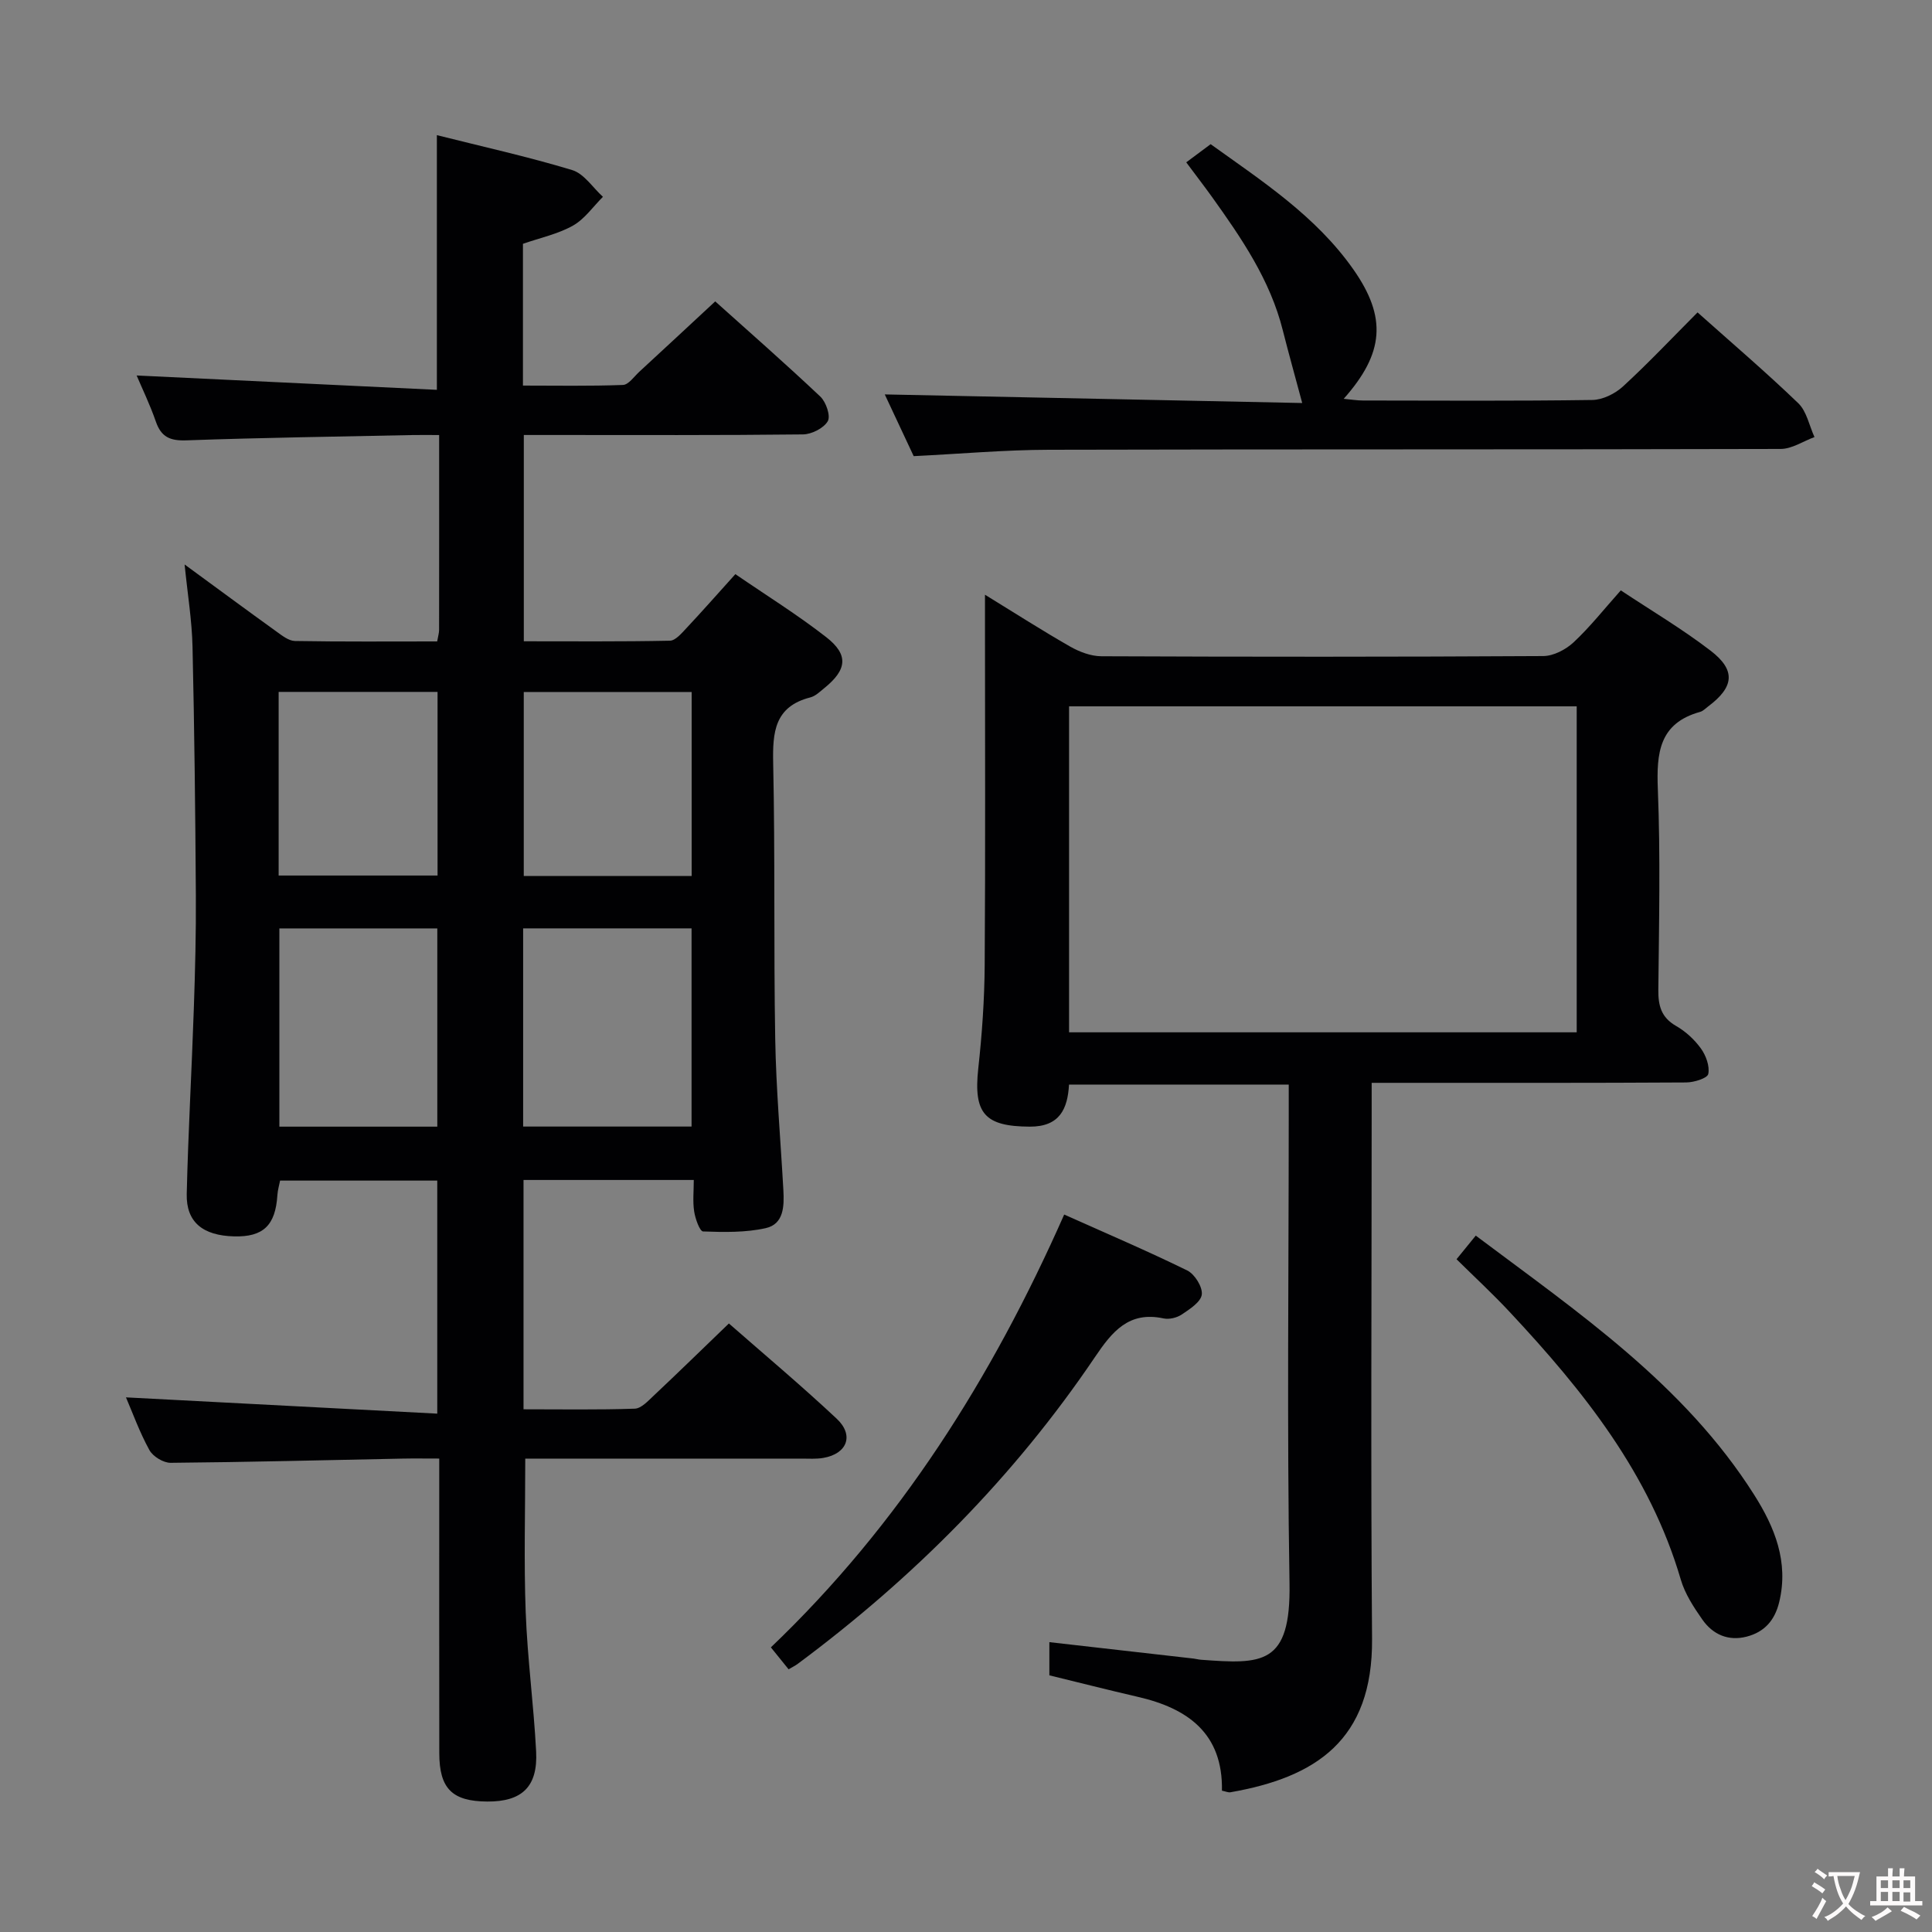 <svg enable-background="new 0 0 400 400" viewBox="0 0 400 400" xmlns="http://www.w3.org/2000/svg"><rect x="0" y="0" width="400" height="400" fill="#808080" stroke="none"/><g fill="#010103"><path d="m38.22 116.87c6.63 4.85 12.77 9.39 18.97 13.85 1.18.85 2.56 1.96 3.87 1.99 9.78.17 19.56.09 29.45.09.2-1.14.4-1.76.4-2.39.02-13.16.01-26.32.01-40.34-1.92 0-3.66-.03-5.4 0-15.64.33-31.29.54-46.92 1.1-3.37.12-5.22-.67-6.33-3.88-1.24-3.58-2.91-7.01-3.98-9.55 20.51.98 41.29 1.97 62.16 2.97 0-18.22 0-35.13 0-52.73 9.29 2.34 18.75 4.43 28.01 7.23 2.46.74 4.27 3.64 6.37 5.54-2.05 2.04-3.79 4.61-6.22 5.97-3.12 1.75-6.79 2.52-10.34 3.76v29.35c6.89 0 13.81.13 20.7-.13 1.16-.04 2.3-1.72 3.38-2.72 5.13-4.73 10.24-9.48 15.73-14.58 6.83 6.13 14.43 12.79 21.77 19.72 1.18 1.12 2.16 4.01 1.53 5.09-.85 1.45-3.34 2.71-5.14 2.73-17.33.2-34.66.12-51.98.12-1.81 0-3.63 0-5.81 0v42.71c10.06 0 20.16.09 30.25-.12 1.16-.02 2.43-1.55 3.42-2.6 3.29-3.51 6.47-7.12 10.13-11.18 6.41 4.4 12.87 8.41 18.83 13.06 4.67 3.65 4.28 6.74-.42 10.54-.9.73-1.83 1.65-2.89 1.92-7.44 1.9-7.83 7.23-7.69 13.69.41 18.98.09 37.98.42 56.97.18 10.46 1.11 20.91 1.69 31.37.18 3.29.1 7.01-3.64 7.85-4.18.94-8.65.84-12.98.69-.69-.02-1.62-2.64-1.85-4.14-.32-2.07-.08-4.22-.08-6.52-12.11 0-23.53 0-35.25 0v47.48c7.82 0 15.44.13 23.04-.13 1.34-.05 2.76-1.61 3.92-2.7 5.09-4.79 10.09-9.67 15.56-14.94 7.23 6.34 14.96 12.82 22.31 19.71 3.67 3.43 2.18 7.28-2.78 8.13-1.46.25-2.99.14-4.49.14-17.33.01-34.66 0-51.99 0-1.79 0-3.58 0-5.21 0 0 10.93-.3 21.37.09 31.79.36 9.62 1.66 19.21 2.16 28.83.38 7.31-2.92 10.42-10.11 10.38-7.26-.04-9.93-2.67-9.94-10-.03-18.33-.01-36.66-.01-54.99 0-1.8 0-3.6 0-6.02-2.83 0-5.27-.04-7.71.01-15.97.32-31.94.73-47.91.87-1.5.01-3.66-1.31-4.39-2.64-2.04-3.71-3.49-7.75-4.85-10.91 21.37 1.12 42.68 2.23 64.45 3.37 0-16.76 0-32.32 0-48.25-10.67 0-21.41 0-32.54 0-.17.87-.49 1.94-.56 3.02-.4 6.26-2.93 8.69-8.98 8.53-6.47-.17-9.92-2.96-9.79-8.78.3-12.81 1.04-25.6 1.47-38.41.27-7.81.47-15.64.42-23.45-.11-17.15-.3-34.29-.69-51.43-.12-5.44-1.02-10.86-1.64-17.04zm70.09 75.34v41.03h34.87c0-13.86 0-27.38 0-41.03-11.7 0-22.99 0-34.87 0zm-50.47.01v41.04h32.7c0-13.86 0-27.38 0-41.04-11 0-21.62 0-32.7 0zm85.36-10.86c0-13.01 0-25.55 0-38.09-11.82 0-23.24 0-34.76 0v38.09zm-85.51-.09h32.9c0-12.87 0-25.41 0-38.02-11.11 0-21.87 0-32.9 0z"/><path d="m217.26 346.86c0-2.38 0-4.48 0-6.87 10.15 1.15 20.01 2.28 29.87 3.4.5.06.98.2 1.48.24 12.7.94 18.66 1.18 18.37-15.83-.54-32.32-.16-64.65-.16-96.98 0-1.97 0-3.94 0-6.27-15.34 0-30.24 0-45.49 0-.29 4.99-1.89 8.73-8.12 8.71-9.31-.04-11.69-2.7-10.67-12.04.78-7.1 1.28-14.26 1.33-21.4.16-23.49.06-46.99.06-70.49 0-1.77 0-3.54 0-6.2 6.39 3.92 11.94 7.49 17.66 10.75 1.92 1.09 4.27 1.98 6.44 1.99 30.49.13 60.99.14 91.48-.04 2.13-.01 4.67-1.34 6.28-2.84 3.39-3.16 6.29-6.85 9.78-10.76 6.29 4.18 12.7 7.97 18.58 12.48 5.3 4.06 4.88 7.54-.52 11.57-.53.4-1.04.95-1.65 1.11-8.5 2.36-9.04 8.53-8.74 16.07.55 13.81.24 27.66.1 41.49-.03 3.28.6 5.7 3.67 7.46 1.98 1.13 3.81 2.82 5.14 4.66 1.05 1.45 1.86 3.67 1.53 5.28-.18.89-2.95 1.75-4.56 1.76-19.66.12-39.33.08-58.99.08-1.81 0-3.61 0-6.14 0v6.13c0 36.33-.21 72.66.08 108.98.17 21.05-11.72 28.69-29.32 31.77-.44.08-.93-.16-1.76-.33.22-11.84-7.05-17.06-17.48-19.44-6.09-1.41-12.17-2.96-18.25-4.44zm4.08-200.62v67.49h105.1c0-22.63 0-44.97 0-67.49-35.13 0-69.88 0-105.1 0z"/><path d="m183.18 81.66c29.14.6 58.03 1.2 86.43 1.78-1.45-5.43-2.8-10.22-4.02-15.05-2.61-10.41-8.53-19.05-14.64-27.59-1.55-2.16-3.17-4.26-5.35-7.19 1.55-1.15 3.1-2.3 5.05-3.76 10.55 7.58 21.76 14.83 29.55 25.93 6.98 9.95 6.38 17.35-2 26.79 1.53.14 2.75.35 3.98.35 15.83.02 31.67.12 47.5-.11 2.14-.03 4.69-1.29 6.32-2.78 5.26-4.83 10.17-10.04 15.46-15.35 7.08 6.32 14.16 12.36 20.85 18.8 1.75 1.68 2.27 4.64 3.36 7.01-2.34.86-4.67 2.46-7.01 2.46-50.5.14-101 .04-151.5.17-9.12.02-18.24.84-27.99 1.32-1.94-4.13-4.16-8.88-5.99-12.78z"/><path d="m163.27 345.61c-1.18-1.46-2.3-2.85-3.67-4.54 26.63-25.43 45.77-55.77 60.73-89.61 8.71 3.9 17.2 7.52 25.48 11.58 1.54.76 3.19 3.4 3.01 4.97-.18 1.54-2.49 3.03-4.13 4.13-1.02.69-2.63 1.08-3.81.82-7.18-1.54-10.63 2.75-14.17 7.99-16.74 24.79-37.55 45.7-61.53 63.52-.52.39-1.11.67-1.91 1.14z"/><path d="m301.56 260.71c1.4-1.72 2.54-3.12 3.98-4.89 21.21 15.92 43.18 30.8 57.67 53.71 4.21 6.65 7.16 13.84 5.16 22.15-.92 3.82-3.08 6.22-6.75 7.17-3.81.98-7.01-.45-9.17-3.54-1.79-2.56-3.6-5.33-4.46-8.27-6.41-21.92-20.17-39.09-35.37-55.35-3.51-3.77-7.3-7.27-11.06-10.98z"/></g><path d="m377.9 391.2c-.2.3-.4.5-.6.8-.7-.6-1.4-1-2.2-1.5.2-.3.4-.5.5-.8.6.4 1.4.8 2.3 1.5zm-1.8 6.1c-.2-.2-.5-.4-.9-.6.4-.6.8-1.2 1.2-1.9s.7-1.3.9-1.9c.3.3.5.5.8.7-.7 1.3-1.4 2.6-2 3.7zm2.2-9c-.3.3-.5.5-.6.8-.6-.6-1.3-1.1-2-1.5.3-.3.5-.5.6-.7.6.5 1.3.9 2 1.4zm.3.2v-.9h2 4.5c-.3 1.3-.6 2.5-1 3.6s-.9 2.1-1.4 3c.4.5 1 1 1.6 1.4s1.2.8 1.9 1.1c-.3.2-.5.4-.8.8-.4-.3-1-.7-1.6-1.2s-1.2-1.1-1.6-1.6c-.5.6-1.1 1.1-1.7 1.6s-1.4.9-2.1 1.4c-.1-.3-.3-.5-.7-.8.6-.2 1.2-.5 1.9-1s1.4-1.1 2-1.8c-.5-.8-.9-1.6-1.2-2.5s-.6-2-.8-3.2c-.4.1-.7.1-1 .1zm2.5 2.7c.3 1 .7 1.7 1 2.2.3-.5.6-1.1 1-2s.6-1.9.9-3h-3.2-.4c.1.9.3 1.8.7 2.8z" fill="#fcfafa"/><path d="m396.5 388.5v1.5 3.6h1.5v.9c-.4 0-1 0-1.7 0h-7.9c-.5 0-.9 0-1.2 0v-.9h1.3v-3.5c0-.7 0-1.2 0-1.6h2.4c0-.8 0-1.4 0-1.7h1c0 .3-.1.8-.1 1.7h1.5c0-.8 0-1.4 0-1.7h1c0 .3-.1.9-.1 1.7zm-8.2 9.2c-.2-.3-.5-.5-.8-.8.8-.3 1.4-.6 1.9-.9s1-.7 1.4-1.1c.3.3.6.5.9.8-1.6 1-2.8 1.6-3.4 2zm2.6-6.8v-1.6h-1.5v1.6zm0 2.7v-1.9h-1.5v1.9zm2.4-2.7v-1.6h-1.5v1.6zm0 2.7v-1.9h-1.5v1.9zm.2 2 .7-.8c.4.2.9.5 1.6.8s1.3.7 1.8 1c-.3.3-.5.5-.8.8-.4-.3-1.5-1-3.3-1.8zm2-4.7v-1.6h-1.4v1.6zm0 2.8v-1.9h-1.4v1.9z" fill="#fcfafa"/></svg>